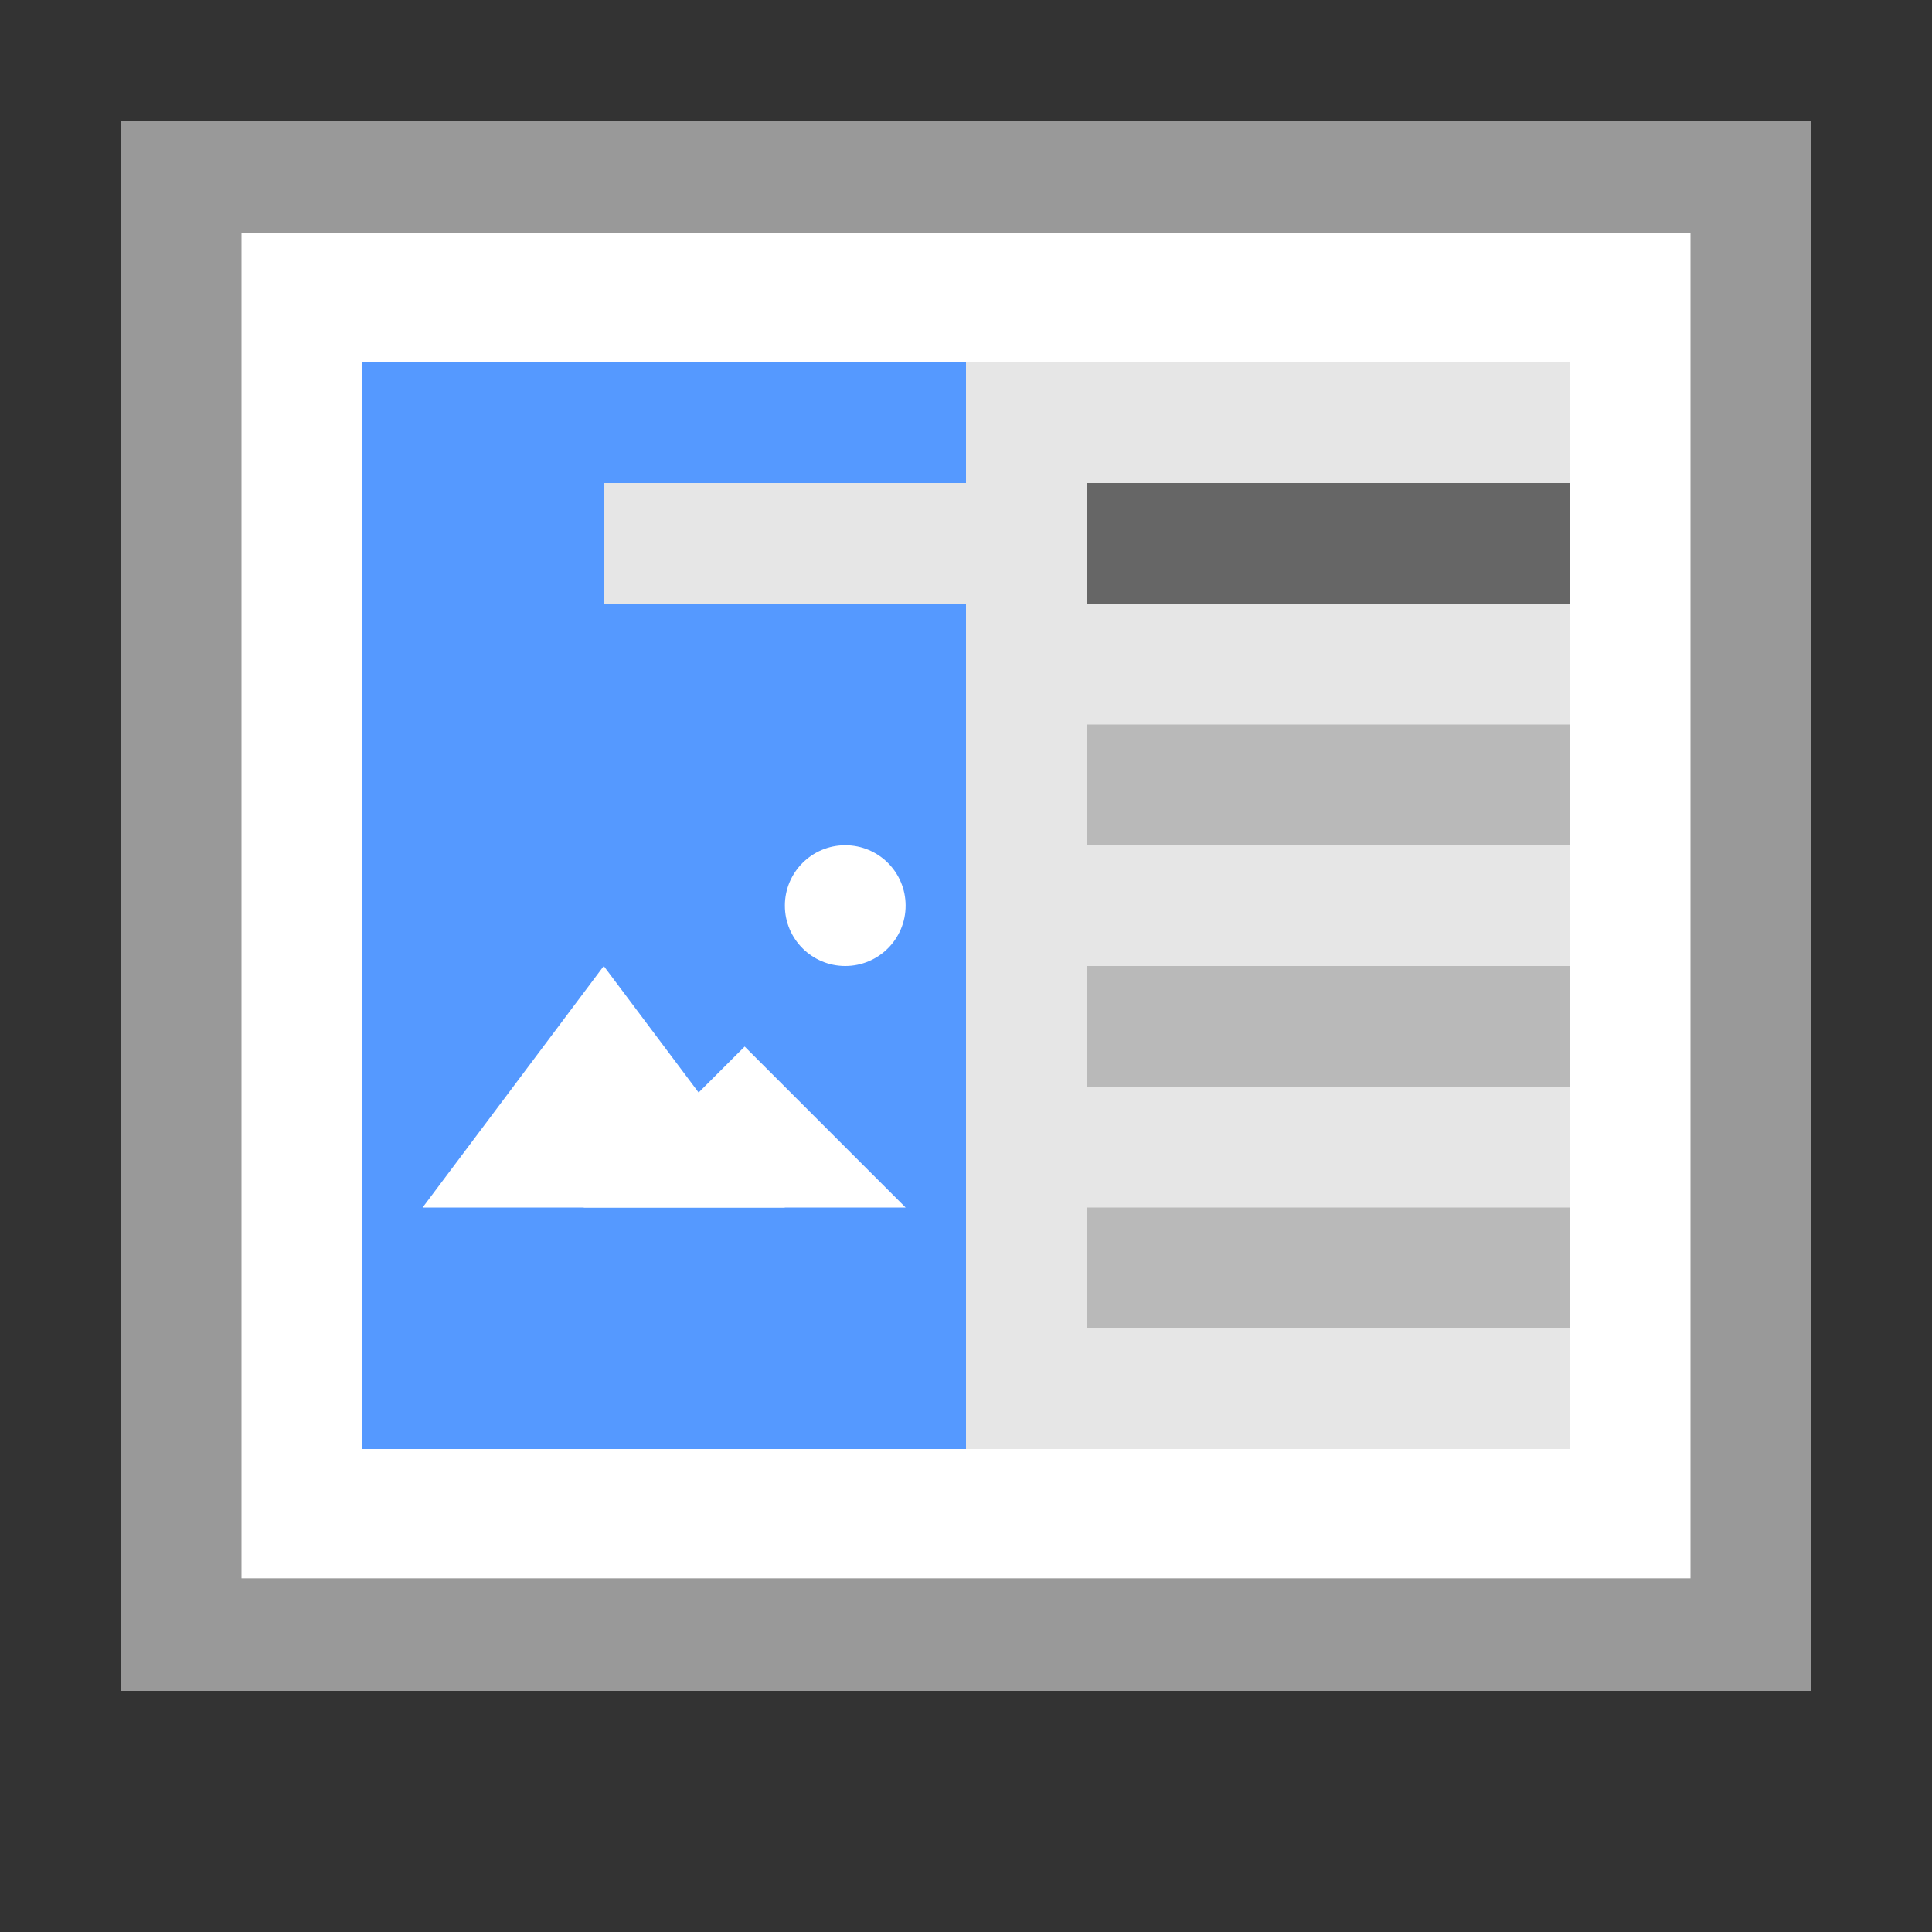 <?xml version="1.0" standalone="no"?><!-- Generator: Gravit.io --><svg xmlns="http://www.w3.org/2000/svg" xmlns:xlink="http://www.w3.org/1999/xlink" style="isolation:isolate" viewBox="0 0 16 16" width="16" height="16"><rect x="0" y="0" width="16" height="16" fill="#333333" stroke="none"/><defs><clipPath id="_clipPath_GuufTf09iymWMyKoAFhPZunNwUS0pWMQ"><rect width="16" height="16"/></clipPath></defs><g clip-path="url(#_clipPath_GuufTf09iymWMyKoAFhPZunNwUS0pWMQ)"><path d=" M 1 1 L 15 1 L 15 14 L 1 14 L 1 1 Z " fill="rgb(255,255,255)"/><path d=" M 14 1.929 L 14 13.071 L 2 13.071 L 2 1.929 L 14 1.929 Z  M 15 1 L 1 1 L 1 14 L 15 14 L 15 1 Z " fill="rgb(153,153,153)"/><path d=" M 3 3 L 8 3 L 8 12 L 3 12 L 3 3 Z " fill="rgb(85,153,255)"/><path d=" M 8 3 L 13 3 L 13 12 L 8 12 L 8 3 Z " fill="rgb(230,230,230)"/><path d=" M 6.5 10 L 3.5 10 L 4.25 9 L 5 8 L 5.75 9 L 6.5 10 Z " fill="rgb(255,255,255)"/><path d=" M 7.5 10 L 4.833 10 L 5.5 9.333 L 6.167 8.667 L 6.833 9.333 L 7.5 10 Z " fill="rgb(255,255,255)"/><circle vector-effect="non-scaling-stroke" cx="7" cy="7.5" r="0.5" fill="rgb(255,255,255)"/><g><path d=" M 9 6 L 13 6 L 13 7 L 9 7 L 9 6 Z " fill="rgb(185,185,185)"/><path d=" M 9 8 L 13 8 L 13 9 L 9 9 L 9 8 Z " fill="rgb(185,185,185)"/><path d=" M 9 10 L 13 10 L 13 11 L 9 11 L 9 10 Z " fill="rgb(185,185,185)"/><path d=" M 9 4 L 13 4 L 13 5 L 9 5 L 9 4 Z " fill="rgb(102,102,102)"/><path d=" M 5 4 L 8 4 L 8 5 L 5 5 L 5 4 Z " fill="rgb(230,230,230)"/></g></g></svg>